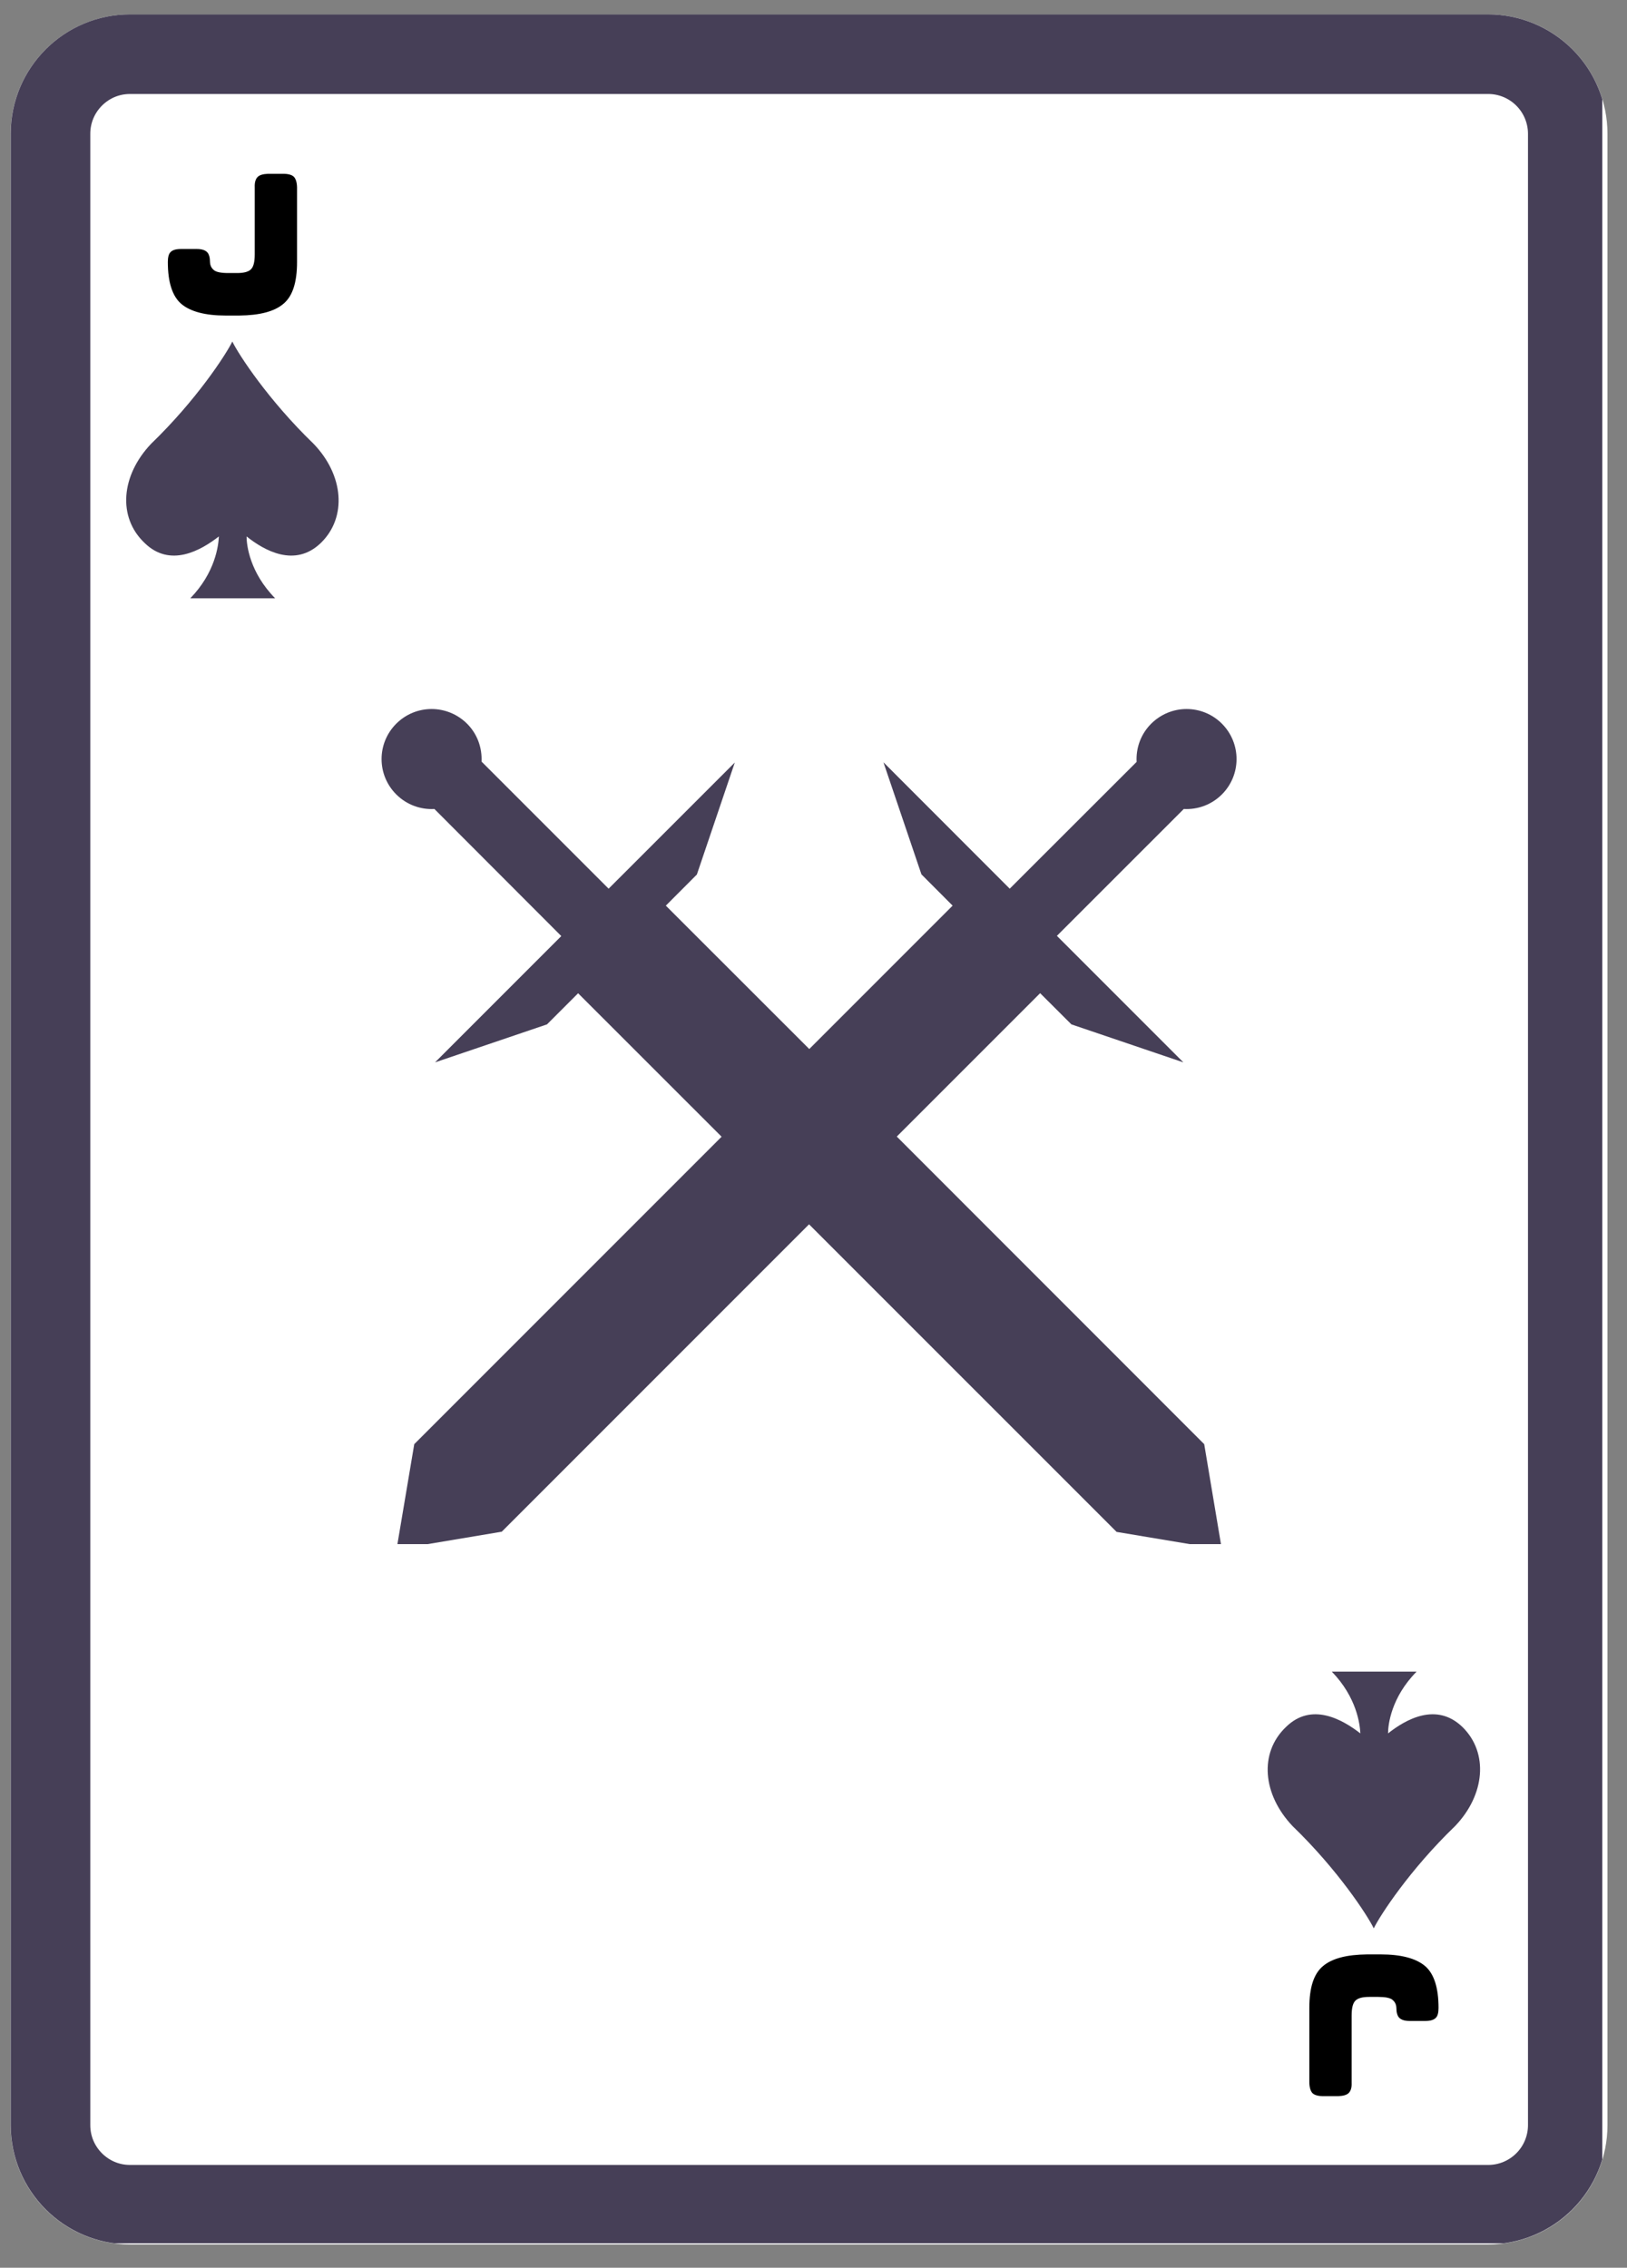 <svg xmlns="http://www.w3.org/2000/svg" xmlns:xlink="http://www.w3.org/1999/xlink" width="122" zoomAndPan="magnify" viewBox="0 0 91.5 127.5" height="170" preserveAspectRatio="xMidYMid meet" version="1.0"><rect x="0" y="0" width="91.5" height="127.5" fill="#808080" stroke="none"/><defs><g/><clipPath id="5357ca4ccb"><path d="M 0.598 0.809 L 90.402 0.809 L 90.402 126.191 L 0.598 126.191 Z M 0.598 0.809 " clip-rule="nonzero"/></clipPath><clipPath id="78480efb8e"><path d="M 7.312 0.809 L 83.691 0.809 C 85.473 0.809 87.18 1.516 88.438 2.777 C 89.695 4.035 90.402 5.742 90.402 7.523 L 90.402 119.48 C 90.402 121.262 89.695 122.969 88.438 124.227 C 87.18 125.484 85.473 126.191 83.691 126.191 L 7.312 126.191 C 3.605 126.191 0.598 123.188 0.598 119.48 L 0.598 7.523 C 0.598 3.816 3.605 0.809 7.312 0.809 Z M 7.312 0.809 " clip-rule="nonzero"/></clipPath><clipPath id="a286a91f7d"><path d="M 0.602 0.809 L 90.109 0.809 L 90.109 126.125 L 0.602 126.125 Z M 0.602 0.809 " clip-rule="nonzero"/></clipPath><clipPath id="91ab2fc926"><path d="M 7.312 0.809 L 83.688 0.809 C 85.465 0.809 87.172 1.516 88.434 2.777 C 89.691 4.035 90.398 5.742 90.398 7.523 L 90.398 119.469 C 90.398 121.25 89.691 122.957 88.434 124.215 C 87.172 125.477 85.465 126.184 83.688 126.184 L 7.312 126.184 C 3.605 126.184 0.602 123.176 0.602 119.469 L 0.602 7.523 C 0.602 3.816 3.605 0.809 7.312 0.809 Z M 7.312 0.809 " clip-rule="nonzero"/></clipPath><clipPath id="279e26d333"><path d="M 7 19.121 L 19.285 19.121 L 19.285 34 L 7 34 Z M 7 19.121 " clip-rule="nonzero"/></clipPath><clipPath id="61462c575c"><path d="M 71 93.902 L 83.48 93.902 L 83.48 108.496 L 71 108.496 Z M 71 93.902 " clip-rule="nonzero"/></clipPath><clipPath id="583bae48ea"><path d="M 21.188 39.824 L 69.672 39.824 L 69.672 86.816 L 21.188 86.816 Z M 21.188 39.824 " clip-rule="nonzero"/></clipPath></defs><g clip-path="url(#5357ca4ccb)"><g clip-path="url(#78480efb8e)"><path fill="#ffffff" d="M 0.598 0.809 L 90.402 0.809 L 90.402 126.191 L 0.598 126.191 Z M 0.598 0.809 " fill-opacity="1" fill-rule="nonzero"/></g></g><g clip-path="url(#a286a91f7d)"><g clip-path="url(#91ab2fc926)"><path stroke-linecap="butt" transform="matrix(0.746, 0, 0, 0.746, 0.601, 0.809)" fill="none" stroke-linejoin="miter" d="M 8.998 -0.001 L 111.387 -0.001 C 113.77 -0.001 116.059 0.947 117.75 2.638 C 119.436 4.325 120.384 6.613 120.384 9.001 L 120.384 159.077 C 120.384 161.465 119.436 163.753 117.75 165.44 C 116.059 167.131 113.77 168.079 111.387 168.079 L 8.998 168.079 C 4.028 168.079 0.001 164.047 0.001 159.077 L 0.001 9.001 C 0.001 4.031 4.028 -0.001 8.998 -0.001 Z M 8.998 -0.001 " stroke="#463f57" stroke-width="12" stroke-opacity="1" stroke-miterlimit="4"/></g></g><g clip-path="url(#279e26d333)"><path fill="#463f57" d="M 17.633 24.949 C 15.094 22.5 13.422 19.938 13.066 19.203 C 12.707 19.938 11.039 22.5 8.5 24.949 C 6.805 26.73 6.605 29.07 8.121 30.516 C 9.566 31.945 11.305 30.941 12.309 30.16 C 12.285 30.672 12.109 32.188 10.703 33.637 L 15.473 33.637 C 14.047 32.188 13.867 30.652 13.867 30.16 C 14.848 30.941 16.586 31.945 18.055 30.516 C 19.527 29.07 19.328 26.707 17.633 24.949 " fill-opacity="1" fill-rule="nonzero"/></g><g clip-path="url(#61462c575c)"><path fill="#463f57" d="M 81.828 102.672 C 79.285 105.121 77.617 107.684 77.258 108.418 C 76.902 107.684 75.234 105.121 72.695 102.672 C 71 100.887 70.801 98.551 72.316 97.102 C 73.762 95.676 75.5 96.68 76.504 97.457 C 76.48 96.945 76.301 95.43 74.898 93.984 L 79.668 93.984 C 78.238 95.43 78.062 96.969 78.062 97.457 C 79.043 96.68 80.781 95.676 82.25 97.102 C 83.723 98.551 83.52 100.91 81.828 102.672 " fill-opacity="1" fill-rule="nonzero"/></g><g clip-path="url(#583bae48ea)"><path fill="#463f57" d="M 24.273 39.863 C 23.551 39.863 22.832 40.141 22.285 40.688 C 21.184 41.789 21.184 43.566 22.285 44.664 C 22.875 45.254 23.66 45.527 24.43 45.484 L 31.566 52.629 L 24.465 59.73 L 30.762 57.594 L 32.512 55.844 L 40.582 63.91 L 23.297 81.195 L 22.301 87.109 L 28.219 86.117 L 45.5 68.836 L 62.797 86.129 L 68.715 87.117 L 67.723 81.195 L 50.434 63.902 L 58.496 55.84 L 60.254 57.594 L 66.551 59.73 L 59.438 52.617 L 66.574 45.484 C 67.344 45.527 68.129 45.254 68.719 44.664 C 69.816 43.566 69.816 41.789 68.719 40.688 C 68.172 40.141 67.453 39.863 66.73 39.863 C 66.012 39.863 65.293 40.141 64.742 40.688 C 64.152 41.277 63.879 42.062 63.922 42.836 L 56.785 49.965 L 49.684 42.859 L 51.82 49.16 L 53.574 50.918 L 45.512 58.98 L 37.445 50.918 L 39.191 49.168 L 41.324 42.871 L 34.227 49.965 L 27.082 42.82 C 27.117 42.051 26.852 41.273 26.266 40.688 C 25.715 40.141 24.992 39.863 24.273 39.863 Z M 24.273 39.863 " fill-opacity="1" fill-rule="evenodd"/></g><g fill="#000000" fill-opacity="1"><g transform="translate(9.267, 17.042)"><g><path d="M 5.059 -2.738 C 5.059 -2.336 4.996 -2.059 4.859 -1.914 C 4.719 -1.762 4.457 -1.691 4.074 -1.691 L 3.555 -1.691 C 3.168 -1.691 2.891 -1.746 2.766 -1.852 C 2.633 -1.961 2.551 -2.102 2.543 -2.309 C 2.543 -2.559 2.488 -2.758 2.383 -2.863 C 2.266 -2.98 2.078 -3.043 1.809 -3.043 L 0.902 -3.043 C 0.617 -3.043 0.43 -2.98 0.32 -2.863 C 0.215 -2.758 0.172 -2.559 0.172 -2.309 C 0.172 -1.164 0.43 -0.375 0.941 0.055 C 1.461 0.484 2.293 0.699 3.418 0.699 L 4.188 0.699 C 5.336 0.688 6.16 0.473 6.668 0.043 C 7.188 -0.387 7.438 -1.164 7.438 -2.309 L 7.438 -6.516 C 7.43 -6.793 7.367 -6.992 7.258 -7.105 C 7.133 -7.223 6.91 -7.277 6.59 -7.27 L 5.801 -7.27 C 5.531 -7.258 5.344 -7.207 5.227 -7.098 C 5.109 -6.98 5.047 -6.793 5.059 -6.516 Z M 5.059 -2.738 "/></g></g></g><g fill="#000000" fill-opacity="1"><g transform="translate(81.073, 110.582)"><g><path d="M -5.059 2.738 C -5.059 2.336 -4.996 2.059 -4.859 1.914 C -4.719 1.762 -4.457 1.691 -4.074 1.691 L -3.555 1.691 C -3.168 1.691 -2.891 1.746 -2.766 1.852 C -2.633 1.961 -2.551 2.102 -2.543 2.309 C -2.543 2.559 -2.488 2.758 -2.383 2.863 C -2.266 2.98 -2.078 3.043 -1.809 3.043 L -0.902 3.043 C -0.617 3.043 -0.43 2.98 -0.32 2.863 C -0.215 2.758 -0.172 2.559 -0.172 2.309 C -0.172 1.164 -0.43 0.375 -0.941 -0.055 C -1.461 -0.484 -2.293 -0.699 -3.418 -0.699 L -4.188 -0.699 C -5.336 -0.688 -6.16 -0.473 -6.668 -0.043 C -7.188 0.387 -7.438 1.164 -7.438 2.309 L -7.438 6.516 C -7.43 6.793 -7.367 6.992 -7.258 7.105 C -7.133 7.223 -6.91 7.277 -6.59 7.27 L -5.801 7.27 C -5.531 7.258 -5.344 7.207 -5.227 7.098 C -5.109 6.98 -5.047 6.793 -5.059 6.516 Z M -5.059 2.738 "/></g></g></g></svg>